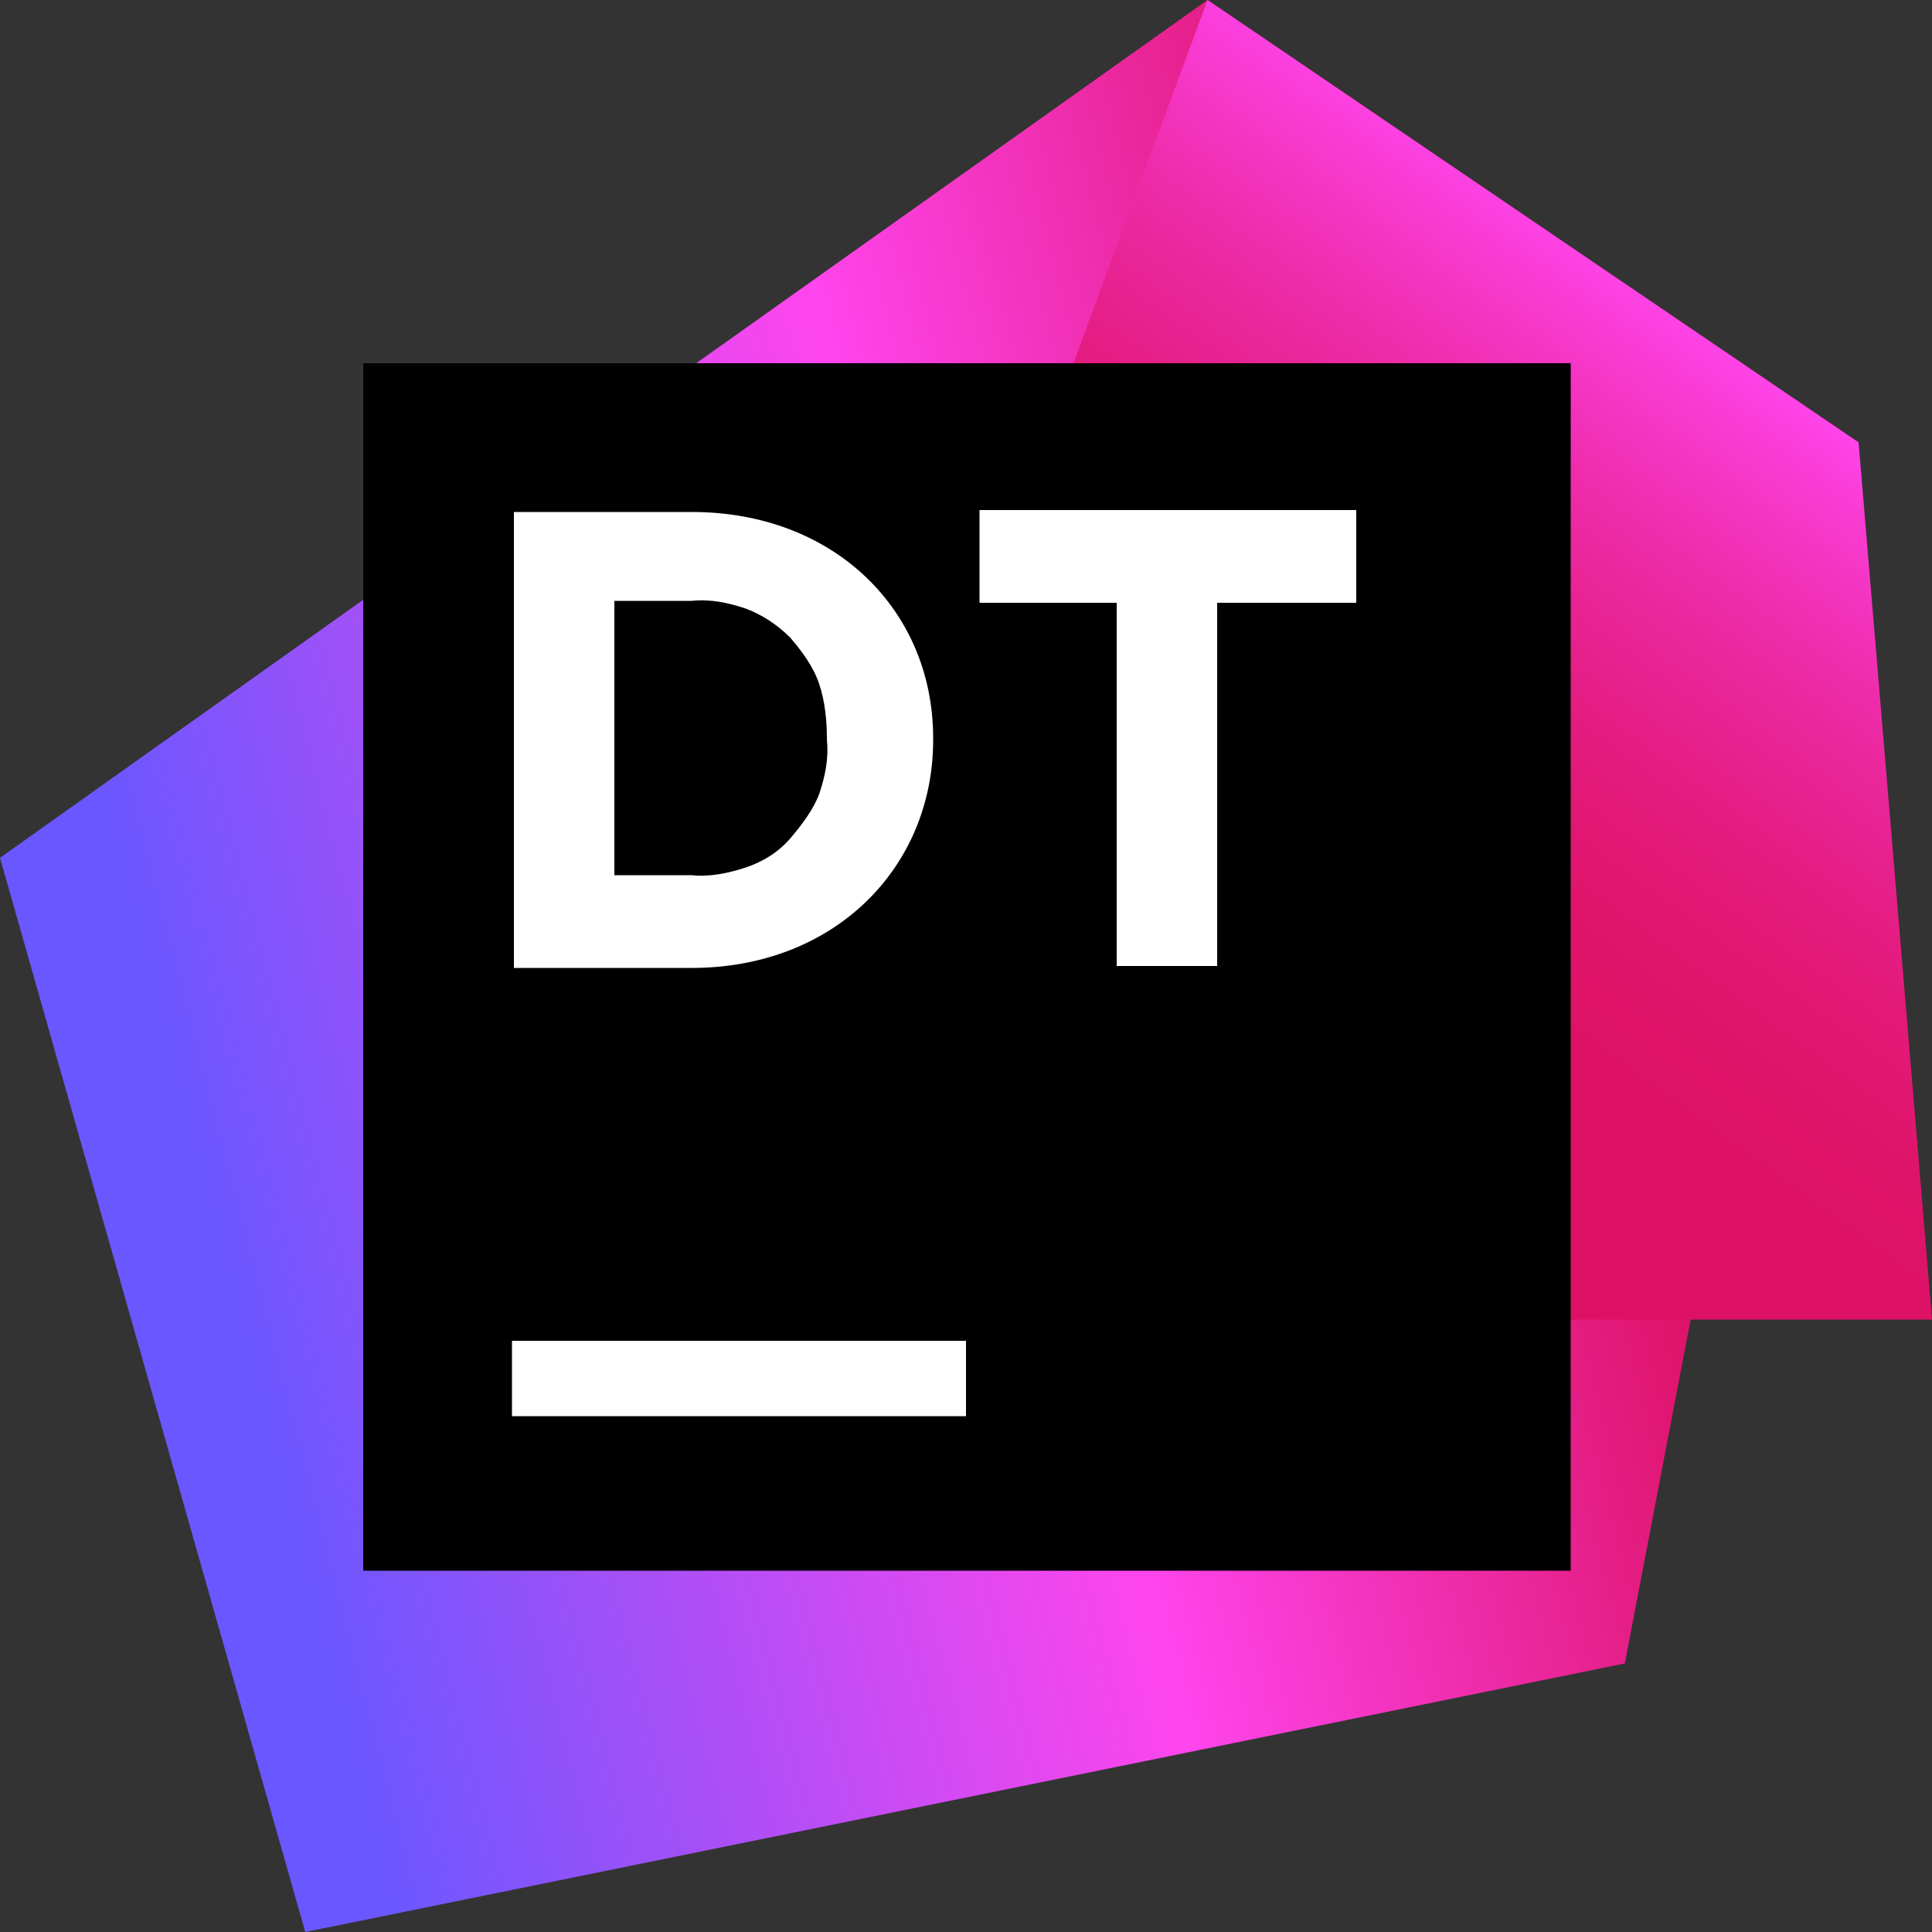 <svg xmlns="http://www.w3.org/2000/svg" viewBox="0 0 100 100">
	<rect x="0" y="0" width="100" height="100" fill="#333333" stroke="none"/>
	<linearGradient id="a" x1="-1.906" x2="95.771" y1="39.52" y2="64.718" gradientTransform="matrix(1 0 0 -1 0 102)" gradientUnits="userSpaceOnUse">
		<stop offset=".12" stop-color="#6b57ff"/>
		<stop offset=".54" stop-color="#ff45ed"/>
		<stop offset=".85" stop-color="#dd1265"/>
	</linearGradient>
	<path fill="url(#a)" d="M96.2 22.9 62.5 0 0 44.4 15.8 100l68.3-13.9 12.1-63.2z"/>
	<linearGradient id="b" x1="65.594" x2="96.656" y1="46.417" y2="89" gradientTransform="matrix(1 0 0 -1 0 102)" gradientUnits="userSpaceOnUse">
		<stop offset=".19" stop-color="#dd1265"/>
		<stop offset=".29" stop-color="#de146a"/>
		<stop offset=".41" stop-color="#e21977"/>
		<stop offset=".53" stop-color="#e7218e"/>
		<stop offset=".66" stop-color="#ef2dad"/>
		<stop offset=".79" stop-color="#f93cd5"/>
		<stop offset=".85" stop-color="#ff45ed"/>
	</linearGradient>
	<path fill="url(#b)" d="M96.2 22.9 62.5 0l-8.3 22.5v45.8H100c0-.1-3.8-45.4-3.8-45.4z"/>
	<path d="M18.8 18.8h62.5v62.5H18.8V18.8z"/>
	<path fill="#fff" d="M26.5 69.4H50v3.9H26.5v-3.9zm.1-42.9h9.2c7.4 0 12.5 5.1 12.5 11.7v.1c0 6.6-5.1 11.8-12.5 11.8h-9.2V26.5zm5.2 4.6v14.2h4c.9.1 1.9-.1 2.8-.4.9-.3 1.7-.8 2.3-1.5s1.2-1.5 1.5-2.3c.3-.9.5-1.8.4-2.8v-.1c0-.9-.1-1.9-.4-2.8-.3-.9-.9-1.7-1.5-2.4-.7-.7-1.5-1.2-2.3-1.5-.9-.3-1.8-.5-2.8-.4h-4zm26.1.1h-7.2v-4.8h19.5v4.8H63V50h-5.2V31.2z"/>
</svg>
